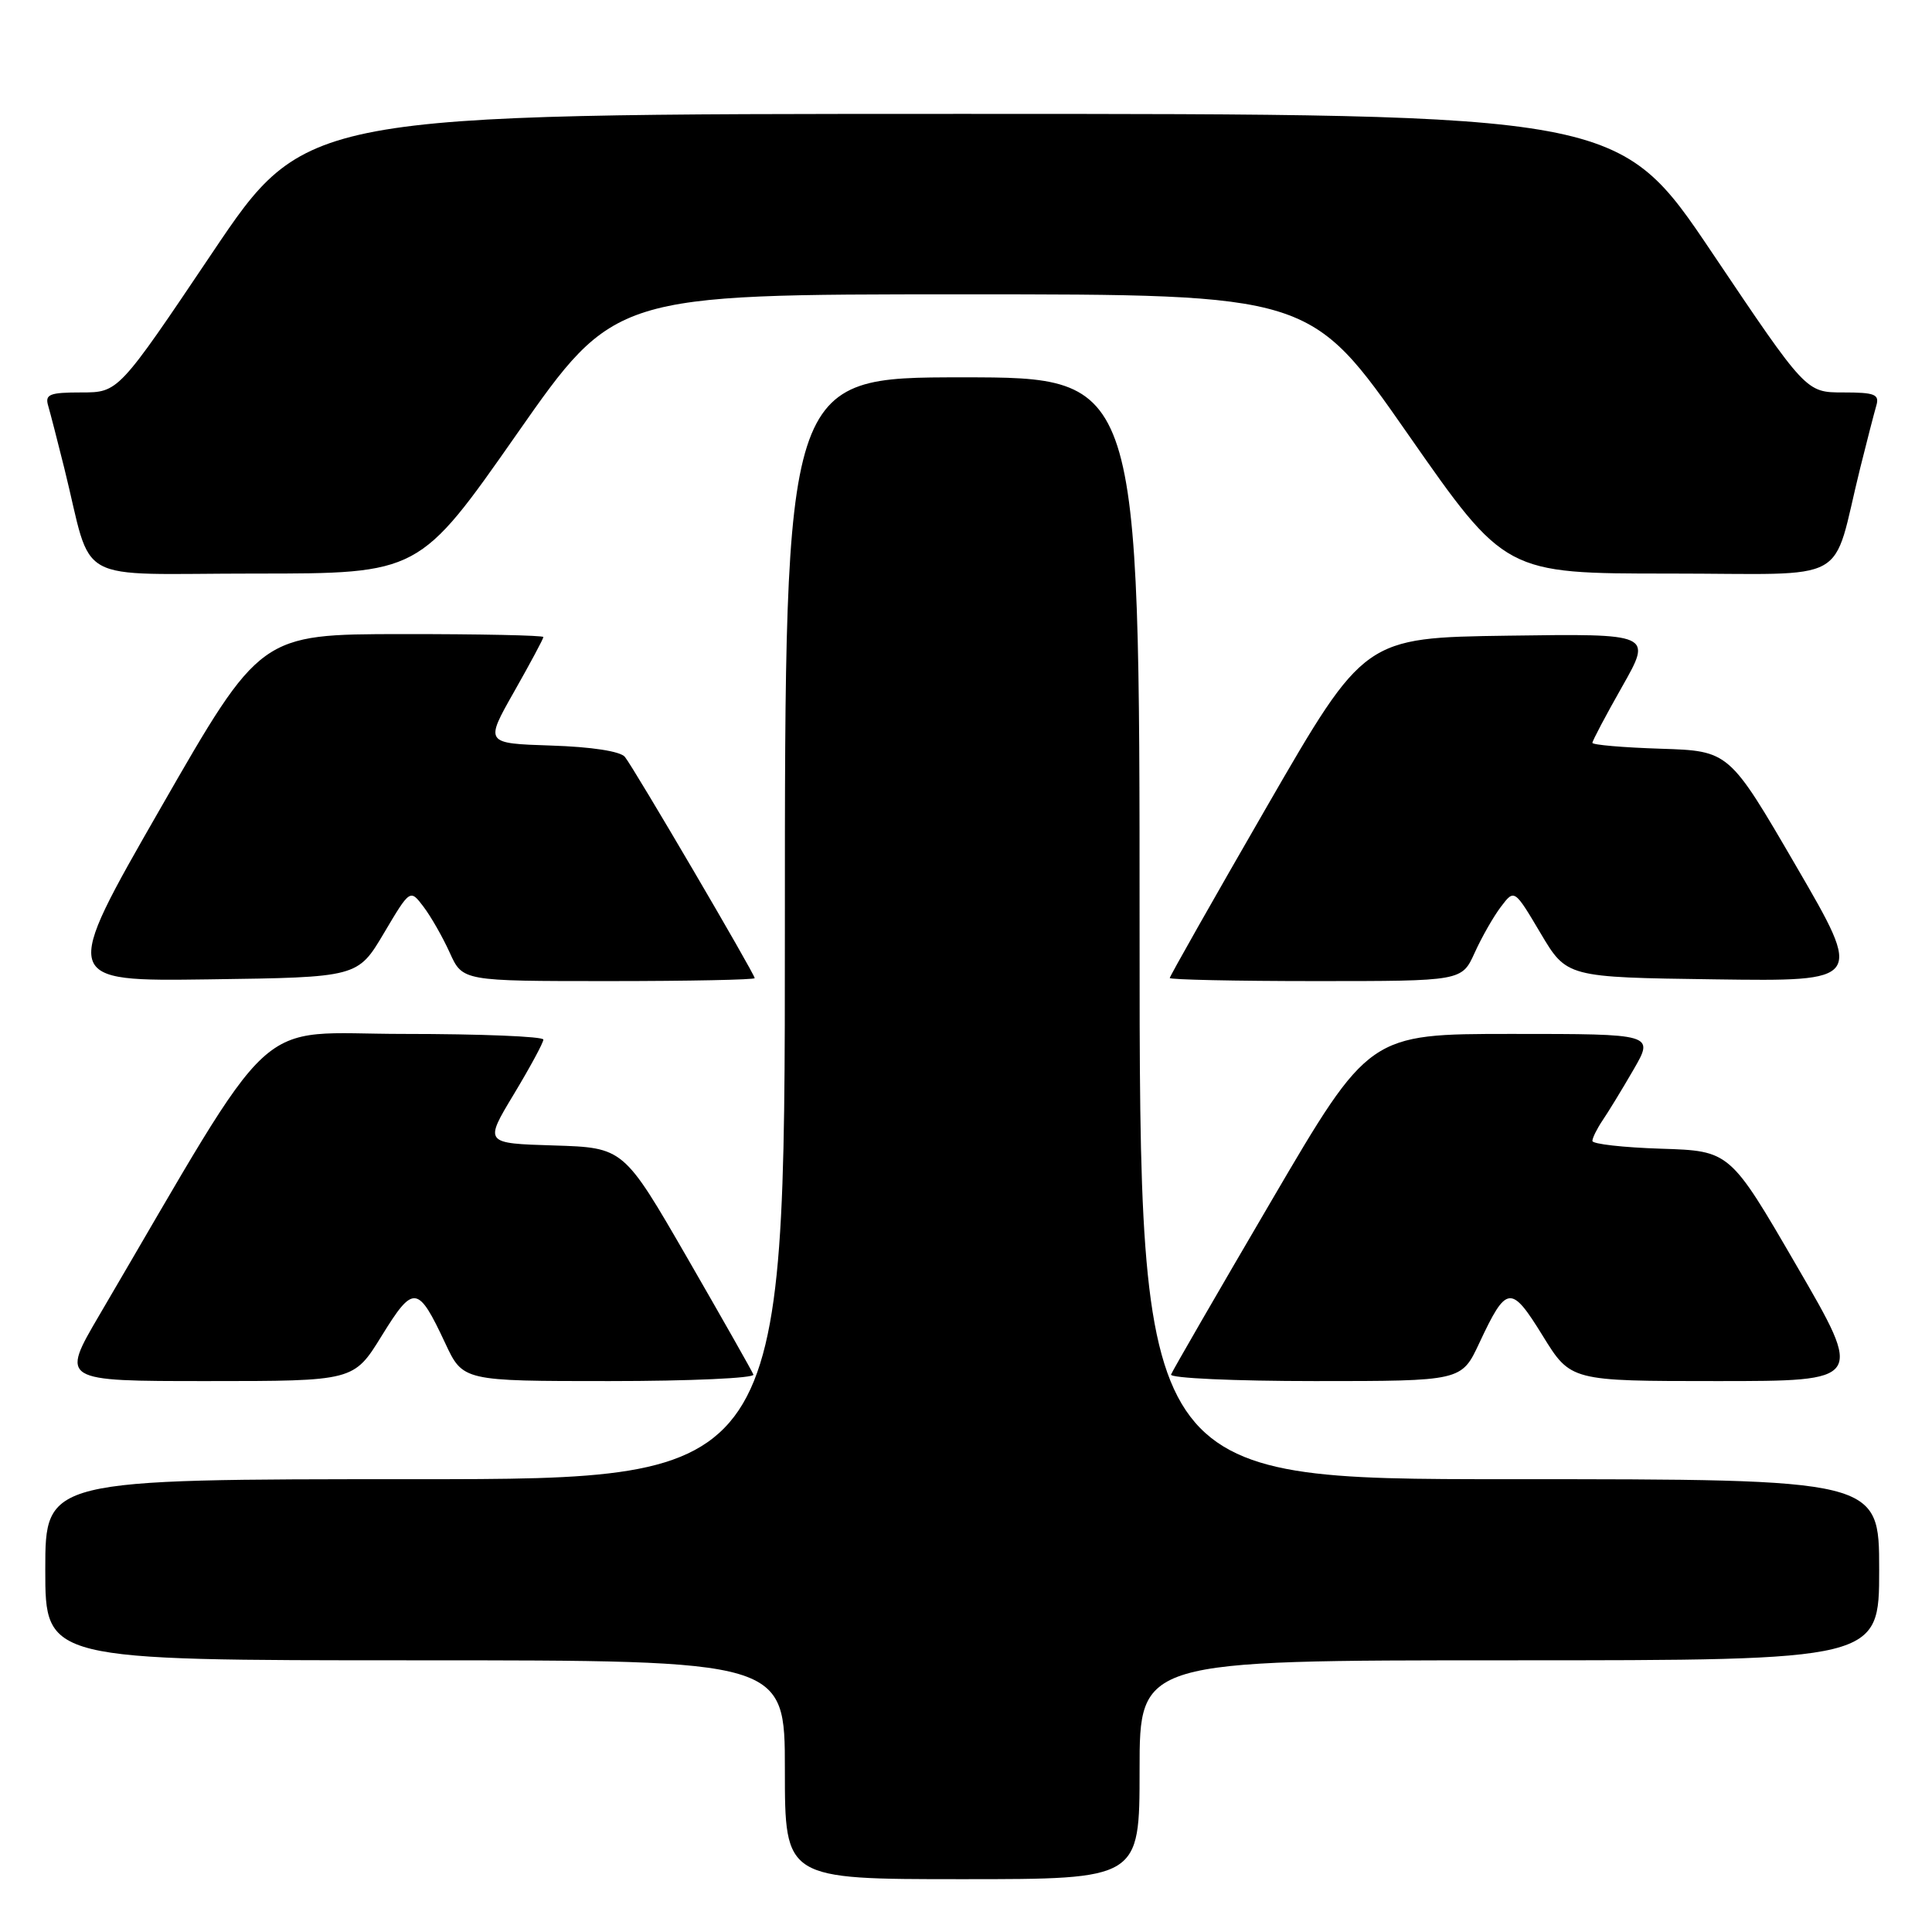 <?xml version="1.0" encoding="UTF-8" standalone="no"?>
<!DOCTYPE svg PUBLIC "-//W3C//DTD SVG 1.1//EN" "http://www.w3.org/Graphics/SVG/1.1/DTD/svg11.dtd" >
<svg xmlns="http://www.w3.org/2000/svg" xmlns:xlink="http://www.w3.org/1999/xlink" version="1.1" viewBox="0 0 256 256">
 <g >
 <path fill="currentColor"
d=" M 151.00 234.50 C 151.00 220.00 151.00 220.00 200.00 220.00 C 249.00 220.00 249.00 220.00 249.00 208.00 C 249.00 196.00 249.00 196.00 200.00 196.00 C 151.00 196.00 151.00 196.00 151.00 123.00 C 151.00 50.00 151.00 50.00 127.50 50.00 C 104.00 50.00 104.00 50.00 104.00 123.00 C 104.00 196.00 104.00 196.00 55.00 196.00 C 6.00 196.00 6.00 196.00 6.00 208.00 C 6.00 220.00 6.00 220.00 55.00 220.00 C 104.00 220.00 104.00 220.00 104.00 234.50 C 104.00 249.00 104.00 249.00 127.50 249.00 C 151.00 249.00 151.00 249.00 151.00 234.50 Z  M 50.58 177.00 C 54.79 170.18 55.37 170.24 58.99 177.97 C 61.34 183.00 61.34 183.00 80.75 183.00 C 91.43 183.00 100.02 182.61 99.83 182.14 C 99.65 181.67 95.70 174.71 91.07 166.68 C 82.63 152.07 82.63 152.07 73.40 151.78 C 64.16 151.50 64.16 151.50 68.08 145.00 C 70.23 141.43 72.00 138.16 72.00 137.75 C 72.00 137.34 63.70 137.00 53.55 137.00 C 33.11 137.00 37.29 133.14 13.17 174.25 C 8.04 183.00 8.04 183.00 27.46 183.00 C 46.88 183.00 46.88 183.00 50.58 177.00 Z  M 196.01 177.97 C 199.63 170.24 200.21 170.18 204.42 177.00 C 208.12 183.00 208.12 183.00 227.53 183.00 C 246.94 183.00 246.94 183.00 238.08 167.75 C 229.23 152.50 229.23 152.50 220.12 152.21 C 215.10 152.05 211.00 151.59 211.00 151.18 C 211.00 150.78 211.61 149.56 212.34 148.47 C 213.08 147.39 214.93 144.36 216.44 141.75 C 219.19 137.00 219.19 137.00 200.31 137.00 C 181.42 137.00 181.42 137.00 168.46 159.13 C 161.33 171.30 155.35 181.65 155.17 182.13 C 154.98 182.61 163.57 183.00 174.25 183.00 C 193.66 183.00 193.66 183.00 196.01 177.97 Z  M 50.87 123.65 C 54.34 117.80 54.34 117.80 56.12 120.15 C 57.10 121.44 58.67 124.19 59.60 126.25 C 61.30 130.00 61.30 130.00 80.65 130.00 C 91.29 130.00 100.00 129.82 100.00 129.61 C 100.00 129.05 83.98 101.73 82.80 100.29 C 82.20 99.55 78.38 98.96 73.03 98.79 C 64.24 98.50 64.24 98.50 68.12 91.66 C 70.25 87.90 72.00 84.64 72.00 84.41 C 72.00 84.19 63.56 84.01 53.25 84.02 C 34.50 84.04 34.50 84.04 21.30 107.04 C 8.10 130.04 8.10 130.04 27.75 129.77 C 47.40 129.50 47.40 129.50 50.87 123.65 Z  M 195.40 126.25 C 196.33 124.19 197.90 121.44 198.88 120.15 C 200.66 117.80 200.66 117.80 204.13 123.65 C 207.60 129.50 207.60 129.50 227.24 129.77 C 246.88 130.04 246.88 130.04 238.00 114.77 C 229.12 99.50 229.12 99.50 220.06 99.21 C 215.08 99.05 211.00 98.70 211.00 98.43 C 211.00 98.16 212.78 94.79 214.96 90.95 C 218.92 83.96 218.92 83.96 199.85 84.23 C 180.79 84.50 180.79 84.50 167.89 106.84 C 160.80 119.12 155.00 129.36 155.00 129.59 C 155.00 129.81 163.71 130.00 174.35 130.00 C 193.70 130.00 193.70 130.00 195.40 126.25 Z  M 68.49 57.50 C 81.43 39.00 81.43 39.00 127.54 39.00 C 173.64 39.00 173.64 39.00 186.54 57.50 C 199.44 76.00 199.44 76.00 221.18 76.00 C 245.76 76.00 242.58 77.76 246.49 62.00 C 247.38 58.42 248.34 54.71 248.62 53.75 C 249.06 52.25 248.43 52.00 244.22 52.00 C 239.31 52.00 239.31 52.00 226.90 33.54 C 214.50 15.09 214.50 15.09 127.50 15.09 C 40.50 15.09 40.50 15.09 28.10 33.54 C 15.69 52.00 15.69 52.00 10.78 52.00 C 6.57 52.00 5.94 52.25 6.38 53.75 C 6.66 54.71 7.62 58.42 8.51 62.00 C 12.42 77.76 9.24 76.00 33.81 76.00 C 55.55 76.00 55.55 76.00 68.49 57.50 Z "/>
</g>
</svg>